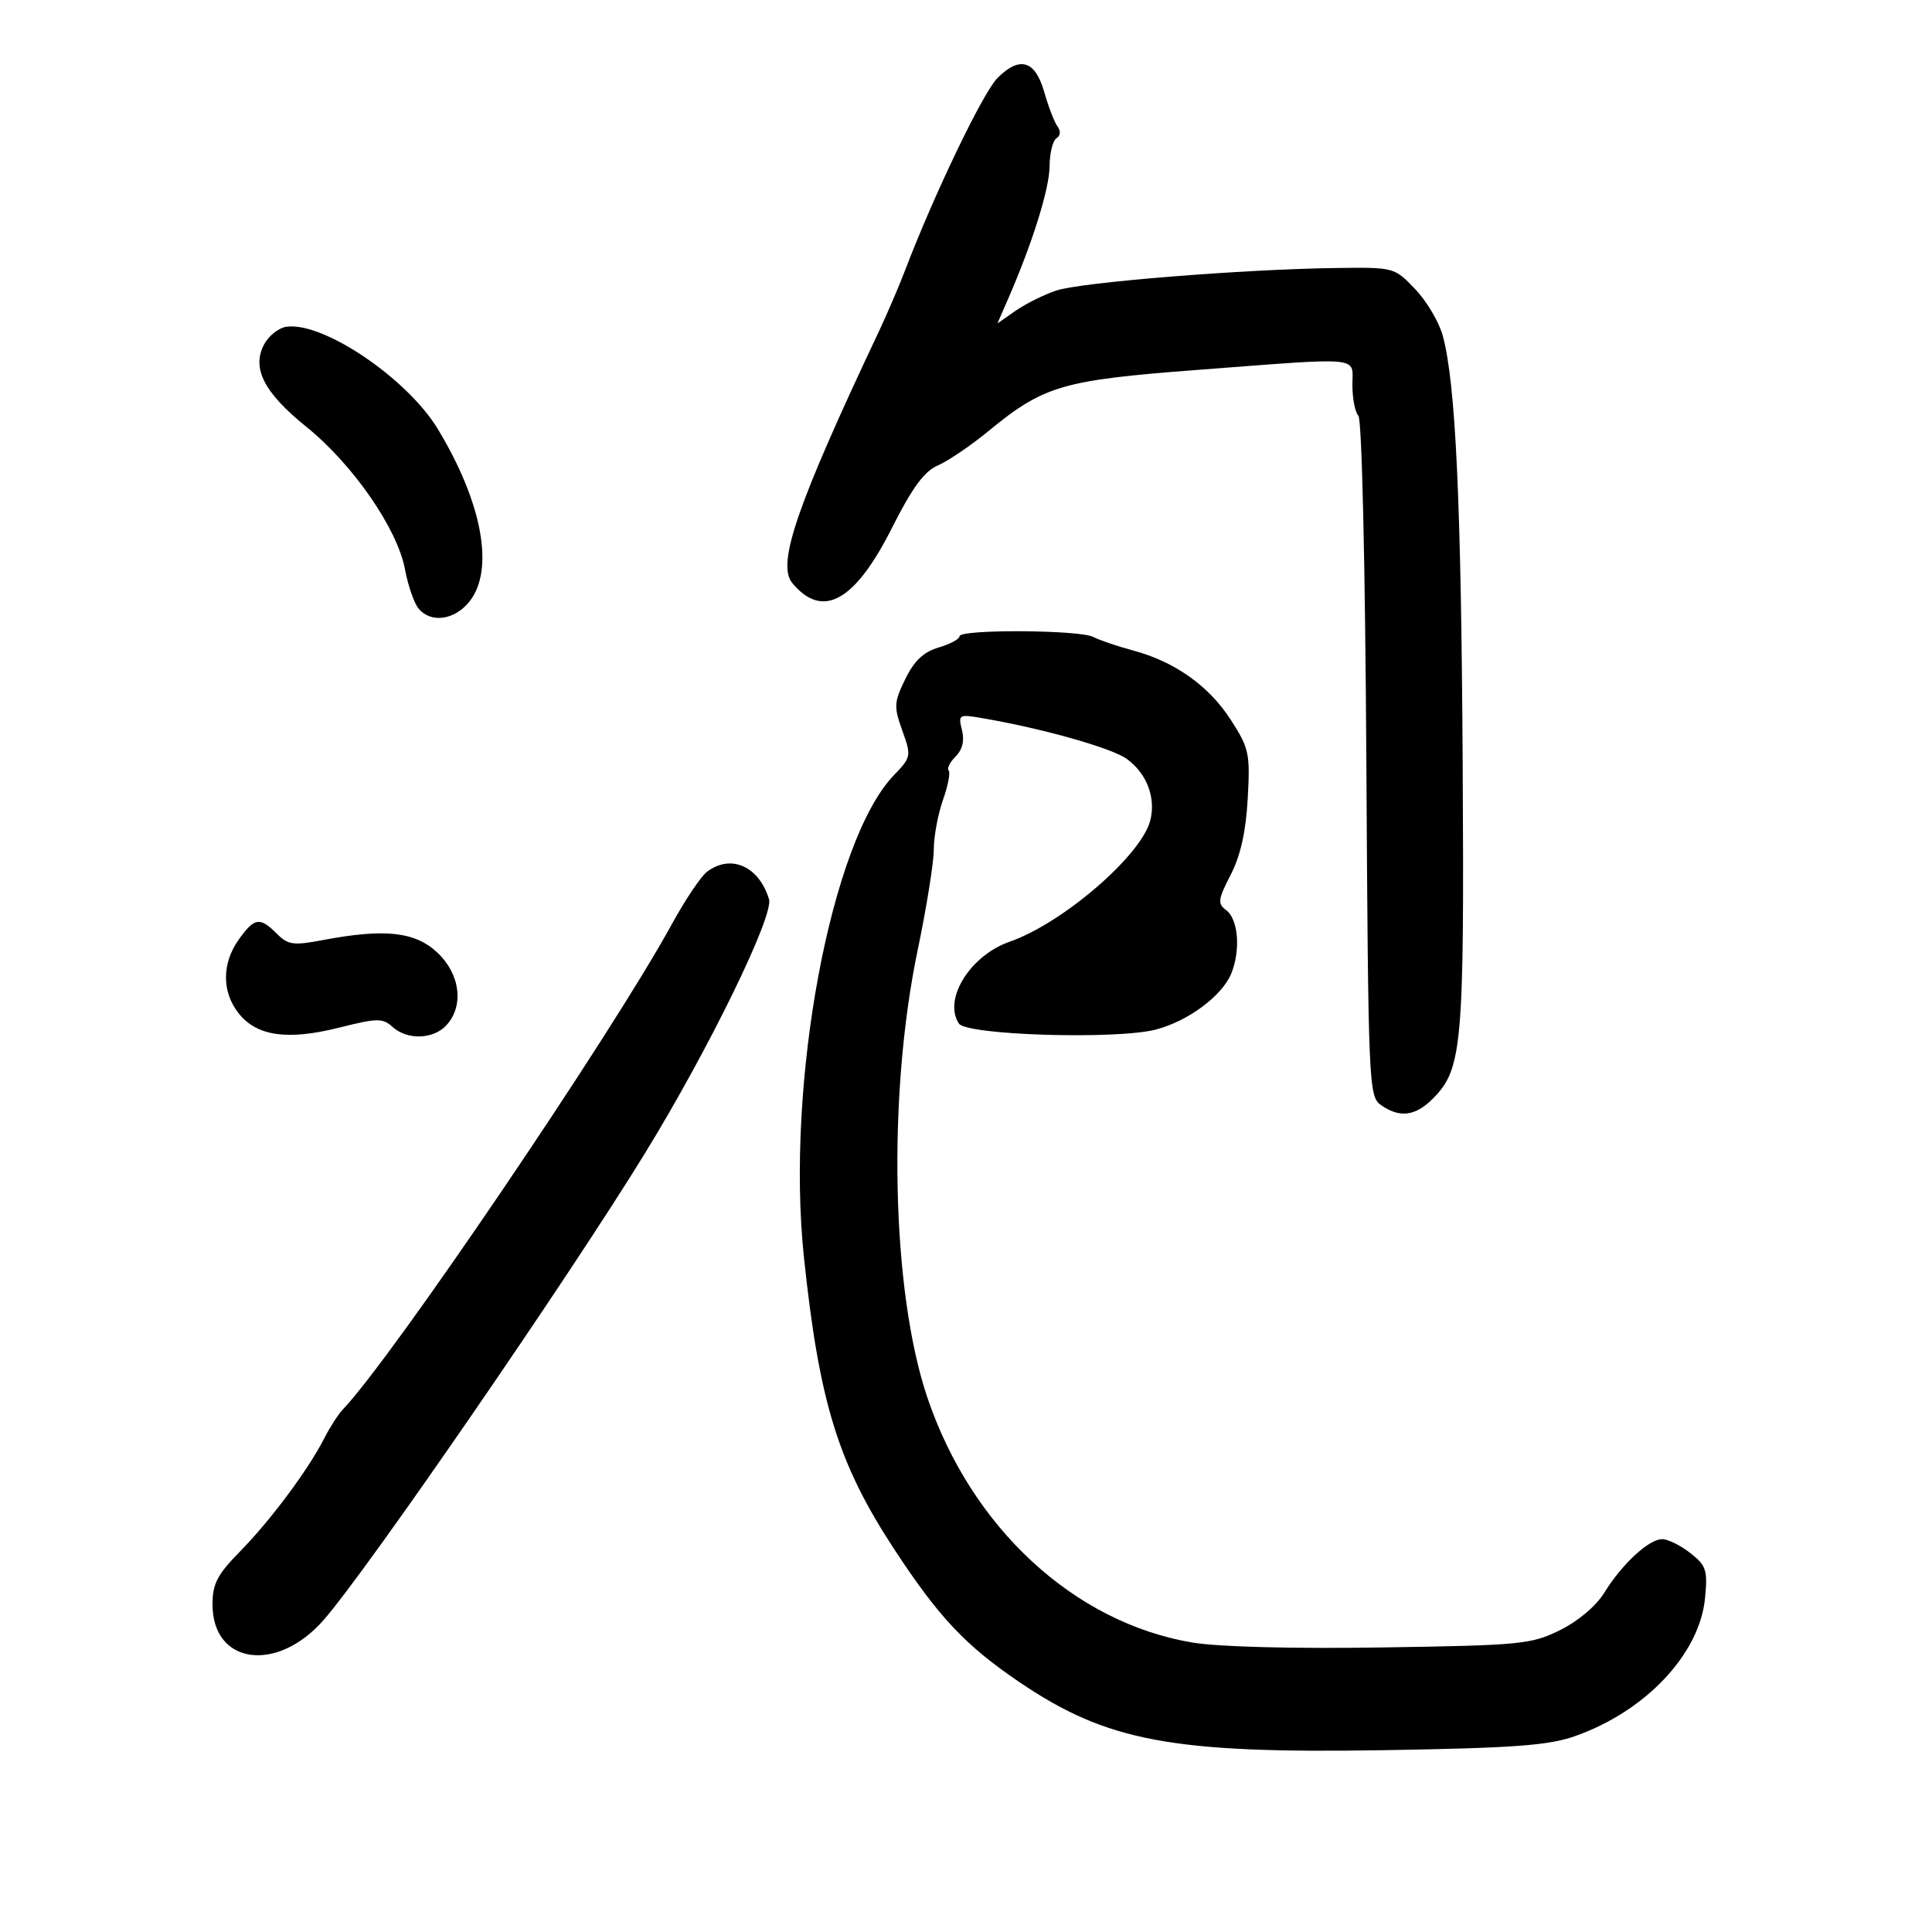 <svg xmlns="http://www.w3.org/2000/svg" width="300" height="300" viewBox="0 0 300 300" version="1.1">
	<path d="M 154.879 12.121 C 152.637 14.363, 145.010 30.247, 140.531 42 C 139.588 44.475, 137.754 48.750, 136.455 51.500 C 123.682 78.551, 120.577 87.581, 123.033 90.539 C 127.722 96.190, 132.727 93.425, 138.491 82 C 141.672 75.693, 143.516 73.182, 145.639 72.267 C 147.213 71.589, 150.750 69.187, 153.500 66.928 C 162.086 59.877, 164.961 59.033, 185.789 57.451 C 212.012 55.458, 210 55.263, 210 59.800 C 210 61.890, 210.418 64.028, 210.929 64.550 C 211.469 65.102, 211.986 87.429, 212.164 117.858 C 212.463 168.788, 212.525 170.255, 214.458 171.608 C 217.338 173.626, 219.766 173.325, 222.476 170.615 C 227.057 166.034, 227.378 162.436, 227.124 118.500 C 226.889 77.845, 226.040 59.576, 224.041 52.153 C 223.471 50.034, 221.541 46.771, 219.752 44.900 C 216.503 41.503, 216.491 41.500, 207.500 41.616 C 193.023 41.802, 167.775 43.837, 163.989 45.122 C 162.070 45.773, 159.236 47.187, 157.690 48.263 L 154.881 50.221 156.561 46.361 C 160.339 37.677, 162.959 29.288, 162.979 25.809 C 162.991 23.779, 163.472 21.826, 164.049 21.470 C 164.669 21.087, 164.740 20.348, 164.224 19.661 C 163.743 19.022, 162.803 16.587, 162.135 14.250 C 160.737 9.361, 158.342 8.658, 154.879 12.121 M 44.392 50.753 C 43.232 50.945, 41.717 52.160, 41.025 53.452 C 39.040 57.162, 40.978 60.959, 47.574 66.280 C 54.783 72.096, 61.703 82.088, 62.878 88.378 C 63.351 90.909, 64.302 93.659, 64.991 94.490 C 66.926 96.821, 70.621 96.298, 72.927 93.365 C 76.811 88.428, 74.880 77.999, 67.973 66.603 C 63.170 58.678, 49.998 49.824, 44.392 50.753 M 149 98.793 C 149 99.229, 147.537 100.017, 145.750 100.543 C 143.406 101.233, 141.964 102.599, 140.576 105.441 C 138.814 109.052, 138.775 109.721, 140.108 113.441 C 141.529 117.406, 141.498 117.567, 138.788 120.390 C 129.016 130.567, 121.989 168.261, 124.834 195.237 C 127.214 217.805, 130.152 227.295, 138.868 240.582 C 145.784 251.124, 149.905 255.503, 158.232 261.157 C 171.874 270.421, 182 272.314, 215 271.766 C 235.049 271.433, 240.412 271.040, 244.521 269.601 C 255.510 265.755, 263.925 256.833, 264.760 248.142 C 265.177 243.805, 264.948 243.104, 262.477 241.161 C 260.966 239.972, 258.999 239, 258.105 239 C 256.032 239, 251.880 242.840, 249.113 247.316 C 247.835 249.384, 245.041 251.745, 242.231 253.131 C 237.771 255.330, 236.191 255.484, 214.638 255.815 C 200.714 256.029, 189.181 255.730, 185.138 255.050 C 166.761 251.959, 150.810 237.199, 143.988 216.971 C 138.426 200.481, 137.775 170.133, 142.498 147.522 C 143.874 140.935, 145 133.904, 145 131.898 C 145 129.892, 145.641 126.436, 146.424 124.216 C 147.207 121.997, 147.603 119.937, 147.305 119.638 C 147.006 119.339, 147.491 118.366, 148.382 117.475 C 149.451 116.406, 149.789 115.007, 149.375 113.359 C 148.769 110.943, 148.874 110.884, 152.624 111.529 C 162.002 113.144, 172.699 116.173, 175 117.865 C 178.084 120.134, 179.502 123.864, 178.618 127.385 C 177.257 132.809, 165.047 143.345, 156.785 146.225 C 150.638 148.368, 146.411 155.183, 148.899 158.940 C 150.099 160.751, 173.432 161.457, 179.500 159.865 C 184.516 158.549, 189.794 154.618, 191.198 151.152 C 192.665 147.528, 192.282 142.743, 190.412 141.341 C 189.037 140.310, 189.113 139.703, 191.099 135.841 C 192.632 132.859, 193.461 129.151, 193.746 124 C 194.134 117.002, 193.959 116.185, 191.131 111.794 C 187.717 106.494, 182.428 102.741, 175.909 100.994 C 173.484 100.344, 170.719 99.405, 169.764 98.906 C 167.630 97.793, 149 97.691, 149 98.793 M 109.776 135.373 C 108.827 136.094, 106.350 139.792, 104.272 143.592 C 94.954 160.626, 60.824 210.960, 53.246 218.845 C 52.535 219.584, 51.231 221.609, 50.347 223.345 C 47.870 228.212, 42.044 236.041, 37.297 240.882 C 33.730 244.519, 33 245.920, 33 249.132 C 33 258.463, 43.008 259.853, 50.273 251.531 C 57.129 243.677, 88.300 198.391, 100.198 179 C 110.075 162.901, 120.187 142.182, 119.412 139.632 C 117.850 134.494, 113.477 132.562, 109.776 135.373 M 37.068 145.904 C 34.440 149.596, 34.430 154.006, 37.043 157.328 C 39.854 160.901, 44.627 161.588, 52.648 159.573 C 58.600 158.078, 59.416 158.067, 60.953 159.458 C 63.257 161.543, 67.325 161.404, 69.345 159.171 C 72.085 156.144, 71.451 151.224, 67.894 147.901 C 64.429 144.664, 59.727 144.155, 50.115 145.978 C 45.542 146.845, 44.732 146.732, 42.978 144.978 C 40.342 142.342, 39.512 142.473, 37.068 145.904" stroke="none" fill="black" fill-rule="evenodd"/>
</svg>